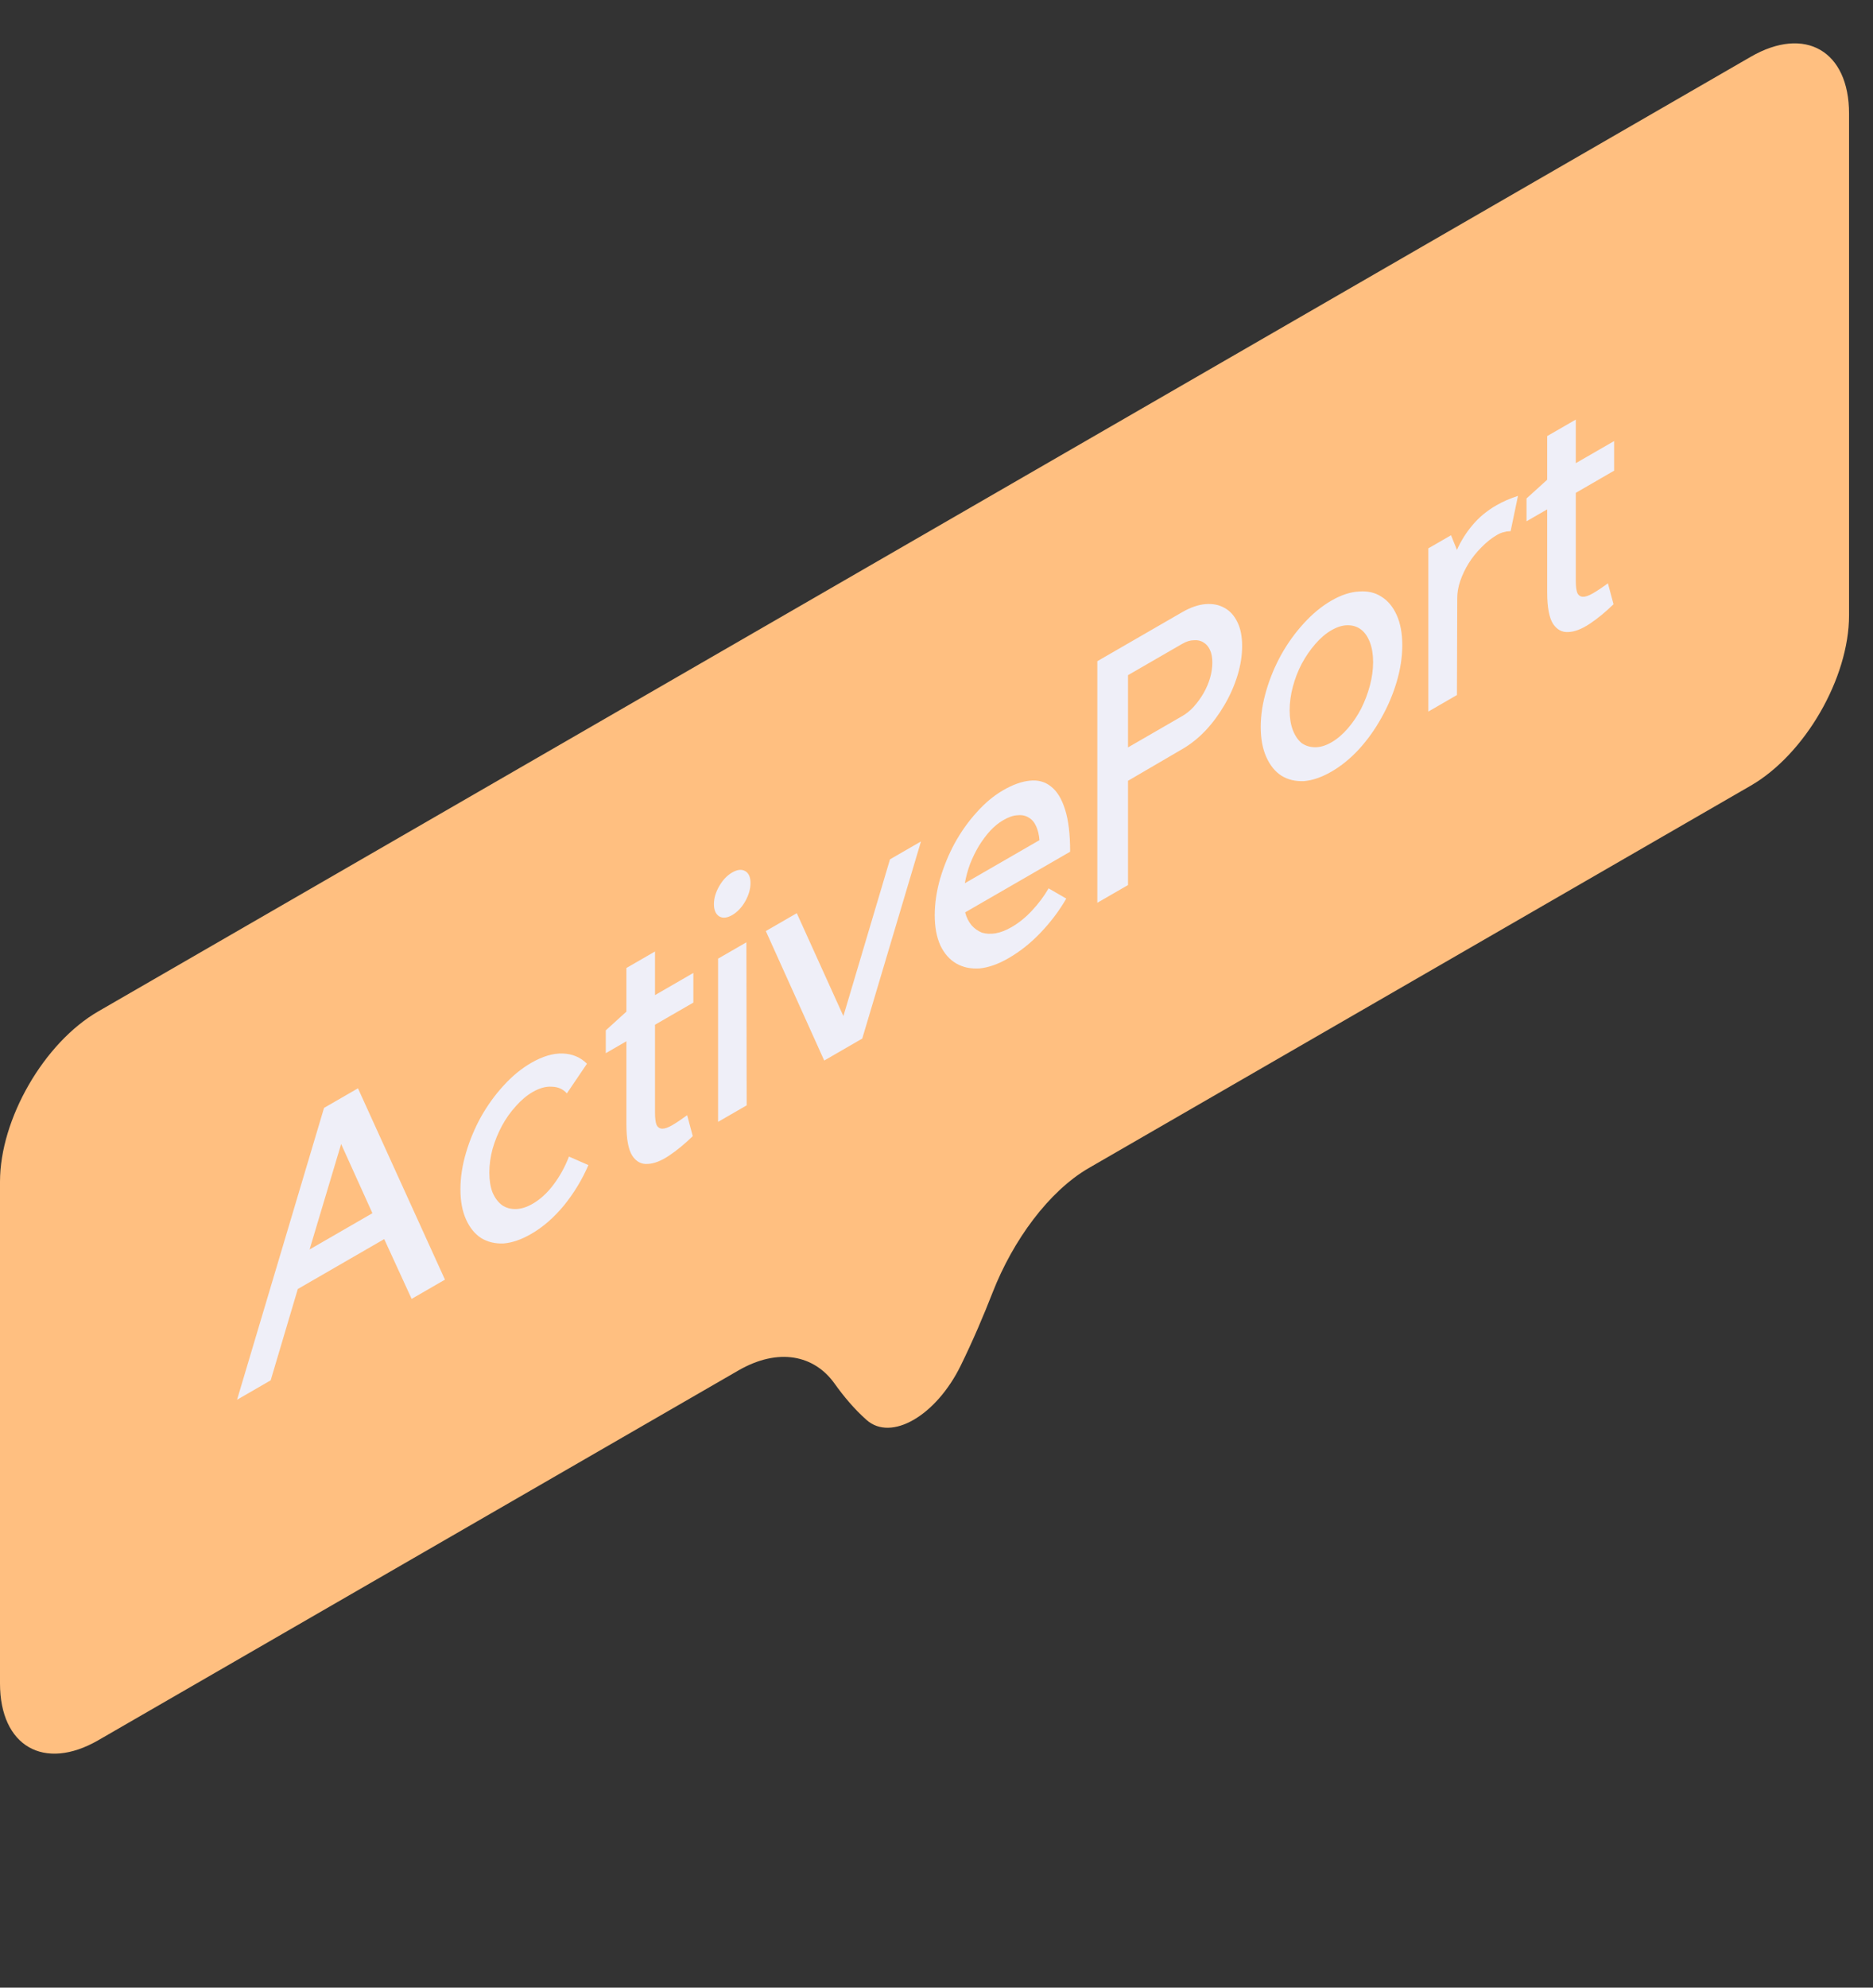 <svg width="66" height="70" viewBox="0 0 66 70" fill="none" xmlns="http://www.w3.org/2000/svg">
<rect x="0" y="0" width="66" height="70" fill="#333333" stroke="none"/>
<path d="M8.81221e-08 41.618C3.94537e-08 39.409 1.551 36.722 3.464 35.618L61.692 2C63.605 0.895 65.156 1.791 65.156 4L65.156 21.669C65.156 23.878 63.605 26.564 61.692 27.669L38.373 41.132C36.956 41.95 35.693 43.687 34.98 45.511C34.665 46.319 34.285 47.213 33.852 48.096C32.984 49.863 31.405 50.775 30.538 50.01C30.104 49.627 29.725 49.171 29.409 48.728C28.697 47.726 27.433 47.448 26.017 48.266L3.464 61.287C1.551 62.391 5.26042e-07 61.496 4.77373e-07 59.287L8.81221e-08 41.618Z" fill="#FFBF80"/>
<path d="M9.538 48.612L8.353 49.296L11.418 39.018L12.614 38.328L15.679 45.066L14.505 45.744L13.539 43.638L10.494 45.396L9.538 48.612ZM10.909 44.004L13.123 42.726L12.021 40.29L10.909 44.004ZM18.718 43.456C18.372 43.656 18.046 43.768 17.741 43.792C17.444 43.804 17.18 43.74 16.952 43.6C16.73 43.456 16.553 43.238 16.422 42.946C16.29 42.654 16.224 42.3 16.224 41.884C16.224 41.468 16.29 41.038 16.422 40.594C16.553 40.15 16.73 39.728 16.952 39.328C17.18 38.924 17.444 38.56 17.741 38.236C18.046 37.9 18.372 37.632 18.718 37.432C19.12 37.2 19.491 37.09 19.83 37.102C20.17 37.114 20.454 37.234 20.683 37.462L19.976 38.506C19.837 38.354 19.661 38.276 19.446 38.272C19.238 38.256 19.013 38.318 18.77 38.458C18.562 38.578 18.365 38.744 18.178 38.956C17.991 39.16 17.828 39.39 17.689 39.646C17.551 39.902 17.44 40.174 17.357 40.462C17.281 40.746 17.243 41.024 17.243 41.296C17.243 41.568 17.281 41.802 17.357 41.998C17.44 42.19 17.551 42.338 17.689 42.442C17.828 42.538 17.991 42.584 18.178 42.58C18.365 42.576 18.562 42.514 18.77 42.394C19.041 42.238 19.286 42.012 19.508 41.716C19.73 41.42 19.91 41.092 20.049 40.732L20.734 41.032C20.513 41.544 20.225 42.018 19.872 42.454C19.518 42.882 19.134 43.216 18.718 43.456ZM24.411 40.013C24.127 40.289 23.847 40.519 23.57 40.703C23.293 40.887 23.043 40.983 22.821 40.991C22.6 41.007 22.419 40.911 22.281 40.703C22.142 40.487 22.073 40.115 22.073 39.587L22.073 36.671L21.346 37.091L21.346 36.287L22.073 35.627L22.073 34.091L23.081 33.509L23.081 35.045L24.432 34.265L24.432 35.309L23.081 36.089L23.081 39.185C23.081 39.377 23.099 39.519 23.133 39.611C23.175 39.699 23.241 39.745 23.331 39.749C23.421 39.753 23.538 39.713 23.684 39.629C23.829 39.545 24.006 39.427 24.214 39.275L24.411 40.013ZM26.311 38.928L25.303 39.51L25.303 33.762L26.301 33.186L26.311 38.928ZM25.802 32.226C25.622 32.33 25.469 32.346 25.345 32.274C25.22 32.194 25.157 32.05 25.157 31.842C25.157 31.634 25.22 31.422 25.345 31.206C25.469 30.99 25.622 30.83 25.802 30.726C25.982 30.622 26.134 30.606 26.259 30.678C26.384 30.75 26.446 30.89 26.446 31.098C26.446 31.306 26.384 31.522 26.259 31.746C26.134 31.962 25.982 32.122 25.802 32.226ZM30.384 36.576L29.044 37.35L26.986 32.79L28.077 32.16L29.719 35.784L31.361 30.264L32.453 29.634L30.384 36.576ZM35.536 33.746C35.176 33.954 34.837 34.074 34.518 34.106C34.206 34.126 33.933 34.068 33.697 33.932C33.462 33.796 33.274 33.584 33.136 33.296C33.004 33.004 32.938 32.65 32.938 32.234C32.938 31.818 33.001 31.39 33.126 30.95C33.257 30.506 33.43 30.086 33.645 29.69C33.867 29.29 34.123 28.93 34.414 28.61C34.705 28.282 35.017 28.022 35.349 27.83C35.689 27.634 36.001 27.522 36.285 27.494C36.576 27.462 36.825 27.53 37.033 27.698C37.248 27.862 37.414 28.134 37.532 28.514C37.65 28.886 37.709 29.38 37.709 29.996L34.009 32.132C34.057 32.312 34.133 32.464 34.237 32.588C34.341 32.704 34.463 32.79 34.601 32.846C34.747 32.89 34.906 32.898 35.079 32.87C35.259 32.838 35.446 32.766 35.64 32.654C35.904 32.502 36.146 32.306 36.368 32.066C36.596 31.822 36.791 31.562 36.95 31.286L37.573 31.646C37.331 32.066 37.033 32.462 36.68 32.834C36.333 33.202 35.952 33.506 35.536 33.746ZM35.349 28.886C35.19 28.978 35.038 29.102 34.892 29.258C34.754 29.41 34.622 29.586 34.497 29.786C34.38 29.982 34.276 30.194 34.185 30.422C34.102 30.646 34.04 30.874 33.998 31.106L36.628 29.588C36.614 29.404 36.576 29.242 36.513 29.102C36.451 28.962 36.364 28.86 36.254 28.796C36.143 28.724 36.011 28.696 35.859 28.712C35.713 28.716 35.543 28.774 35.349 28.886ZM41.66 21.558C41.951 21.39 42.225 21.296 42.481 21.276C42.738 21.256 42.959 21.3 43.147 21.408C43.34 21.512 43.493 21.68 43.604 21.912C43.715 22.136 43.77 22.416 43.77 22.752C43.77 23.088 43.715 23.436 43.604 23.796C43.493 24.156 43.34 24.5 43.147 24.828C42.959 25.152 42.738 25.452 42.481 25.728C42.225 25.996 41.951 26.214 41.66 26.382L39.748 27.498L39.748 31.17L38.667 31.794L38.667 23.286L41.66 21.558ZM41.66 25.218C41.806 25.134 41.941 25.024 42.066 24.888C42.197 24.74 42.312 24.582 42.409 24.414C42.506 24.246 42.582 24.07 42.637 23.886C42.693 23.694 42.72 23.51 42.72 23.334C42.72 23.158 42.693 23.01 42.637 22.89C42.582 22.77 42.506 22.682 42.409 22.626C42.312 22.562 42.197 22.536 42.066 22.548C41.941 22.548 41.806 22.59 41.66 22.674L39.748 23.778L39.748 26.322L41.66 25.218ZM46.919 27.174C46.573 27.374 46.247 27.486 45.942 27.51C45.644 27.522 45.381 27.458 45.153 27.318C44.931 27.174 44.754 26.956 44.623 26.664C44.491 26.372 44.425 26.018 44.425 25.602C44.425 25.186 44.491 24.756 44.623 24.312C44.754 23.868 44.931 23.446 45.153 23.046C45.381 22.642 45.644 22.278 45.942 21.954C46.247 21.618 46.573 21.35 46.919 21.15C47.259 20.954 47.581 20.848 47.886 20.832C48.191 20.808 48.454 20.868 48.675 21.012C48.904 21.152 49.084 21.368 49.216 21.66C49.348 21.952 49.413 22.306 49.413 22.722C49.413 23.138 49.348 23.568 49.216 24.012C49.084 24.456 48.904 24.88 48.675 25.284C48.454 25.684 48.191 26.052 47.886 26.388C47.581 26.716 47.259 26.978 46.919 27.174ZM46.919 22.194C46.718 22.31 46.528 22.472 46.348 22.68C46.167 22.888 46.008 23.12 45.87 23.376C45.738 23.628 45.634 23.896 45.558 24.18C45.482 24.464 45.444 24.742 45.444 25.014C45.444 25.286 45.482 25.52 45.558 25.716C45.634 25.912 45.738 26.064 45.87 26.172C46.008 26.268 46.167 26.316 46.348 26.316C46.528 26.316 46.718 26.258 46.919 26.142C47.12 26.026 47.311 25.864 47.491 25.656C47.671 25.448 47.827 25.218 47.959 24.966C48.09 24.706 48.194 24.434 48.27 24.15C48.346 23.866 48.385 23.588 48.385 23.316C48.385 23.044 48.346 22.81 48.27 22.614C48.194 22.418 48.09 22.27 47.959 22.17C47.827 22.07 47.671 22.02 47.491 22.02C47.311 22.02 47.12 22.078 46.919 22.194ZM53.231 18.706C53.182 18.71 53.134 18.714 53.085 18.718C53.044 18.726 52.995 18.738 52.94 18.754C52.884 18.77 52.825 18.796 52.763 18.832C52.562 18.948 52.375 19.096 52.202 19.276C52.029 19.448 51.88 19.634 51.755 19.834C51.63 20.034 51.53 20.244 51.454 20.464C51.384 20.672 51.35 20.872 51.35 21.064L51.339 24.478L50.331 25.06L50.331 19.312L51.131 18.85L51.339 19.366C51.478 19.054 51.658 18.766 51.88 18.502C52.108 18.226 52.392 17.99 52.732 17.794C52.954 17.666 53.206 17.556 53.49 17.464L53.231 18.706ZM56.857 21.28C56.573 21.556 56.292 21.787 56.015 21.971C55.738 22.154 55.489 22.25 55.267 22.259C55.045 22.274 54.865 22.178 54.726 21.971C54.588 21.755 54.519 21.383 54.519 20.855L54.519 17.939L53.791 18.358L53.791 17.555L54.519 16.895L54.519 15.358L55.527 14.777L55.527 16.312L56.878 15.533L56.878 16.576L55.527 17.357L55.527 20.453C55.527 20.645 55.544 20.787 55.579 20.878C55.62 20.966 55.686 21.012 55.776 21.017C55.866 21.02 55.984 20.98 56.129 20.896C56.275 20.812 56.452 20.695 56.659 20.543L56.857 21.28Z" fill="#EFEFF8"/>
</svg>

